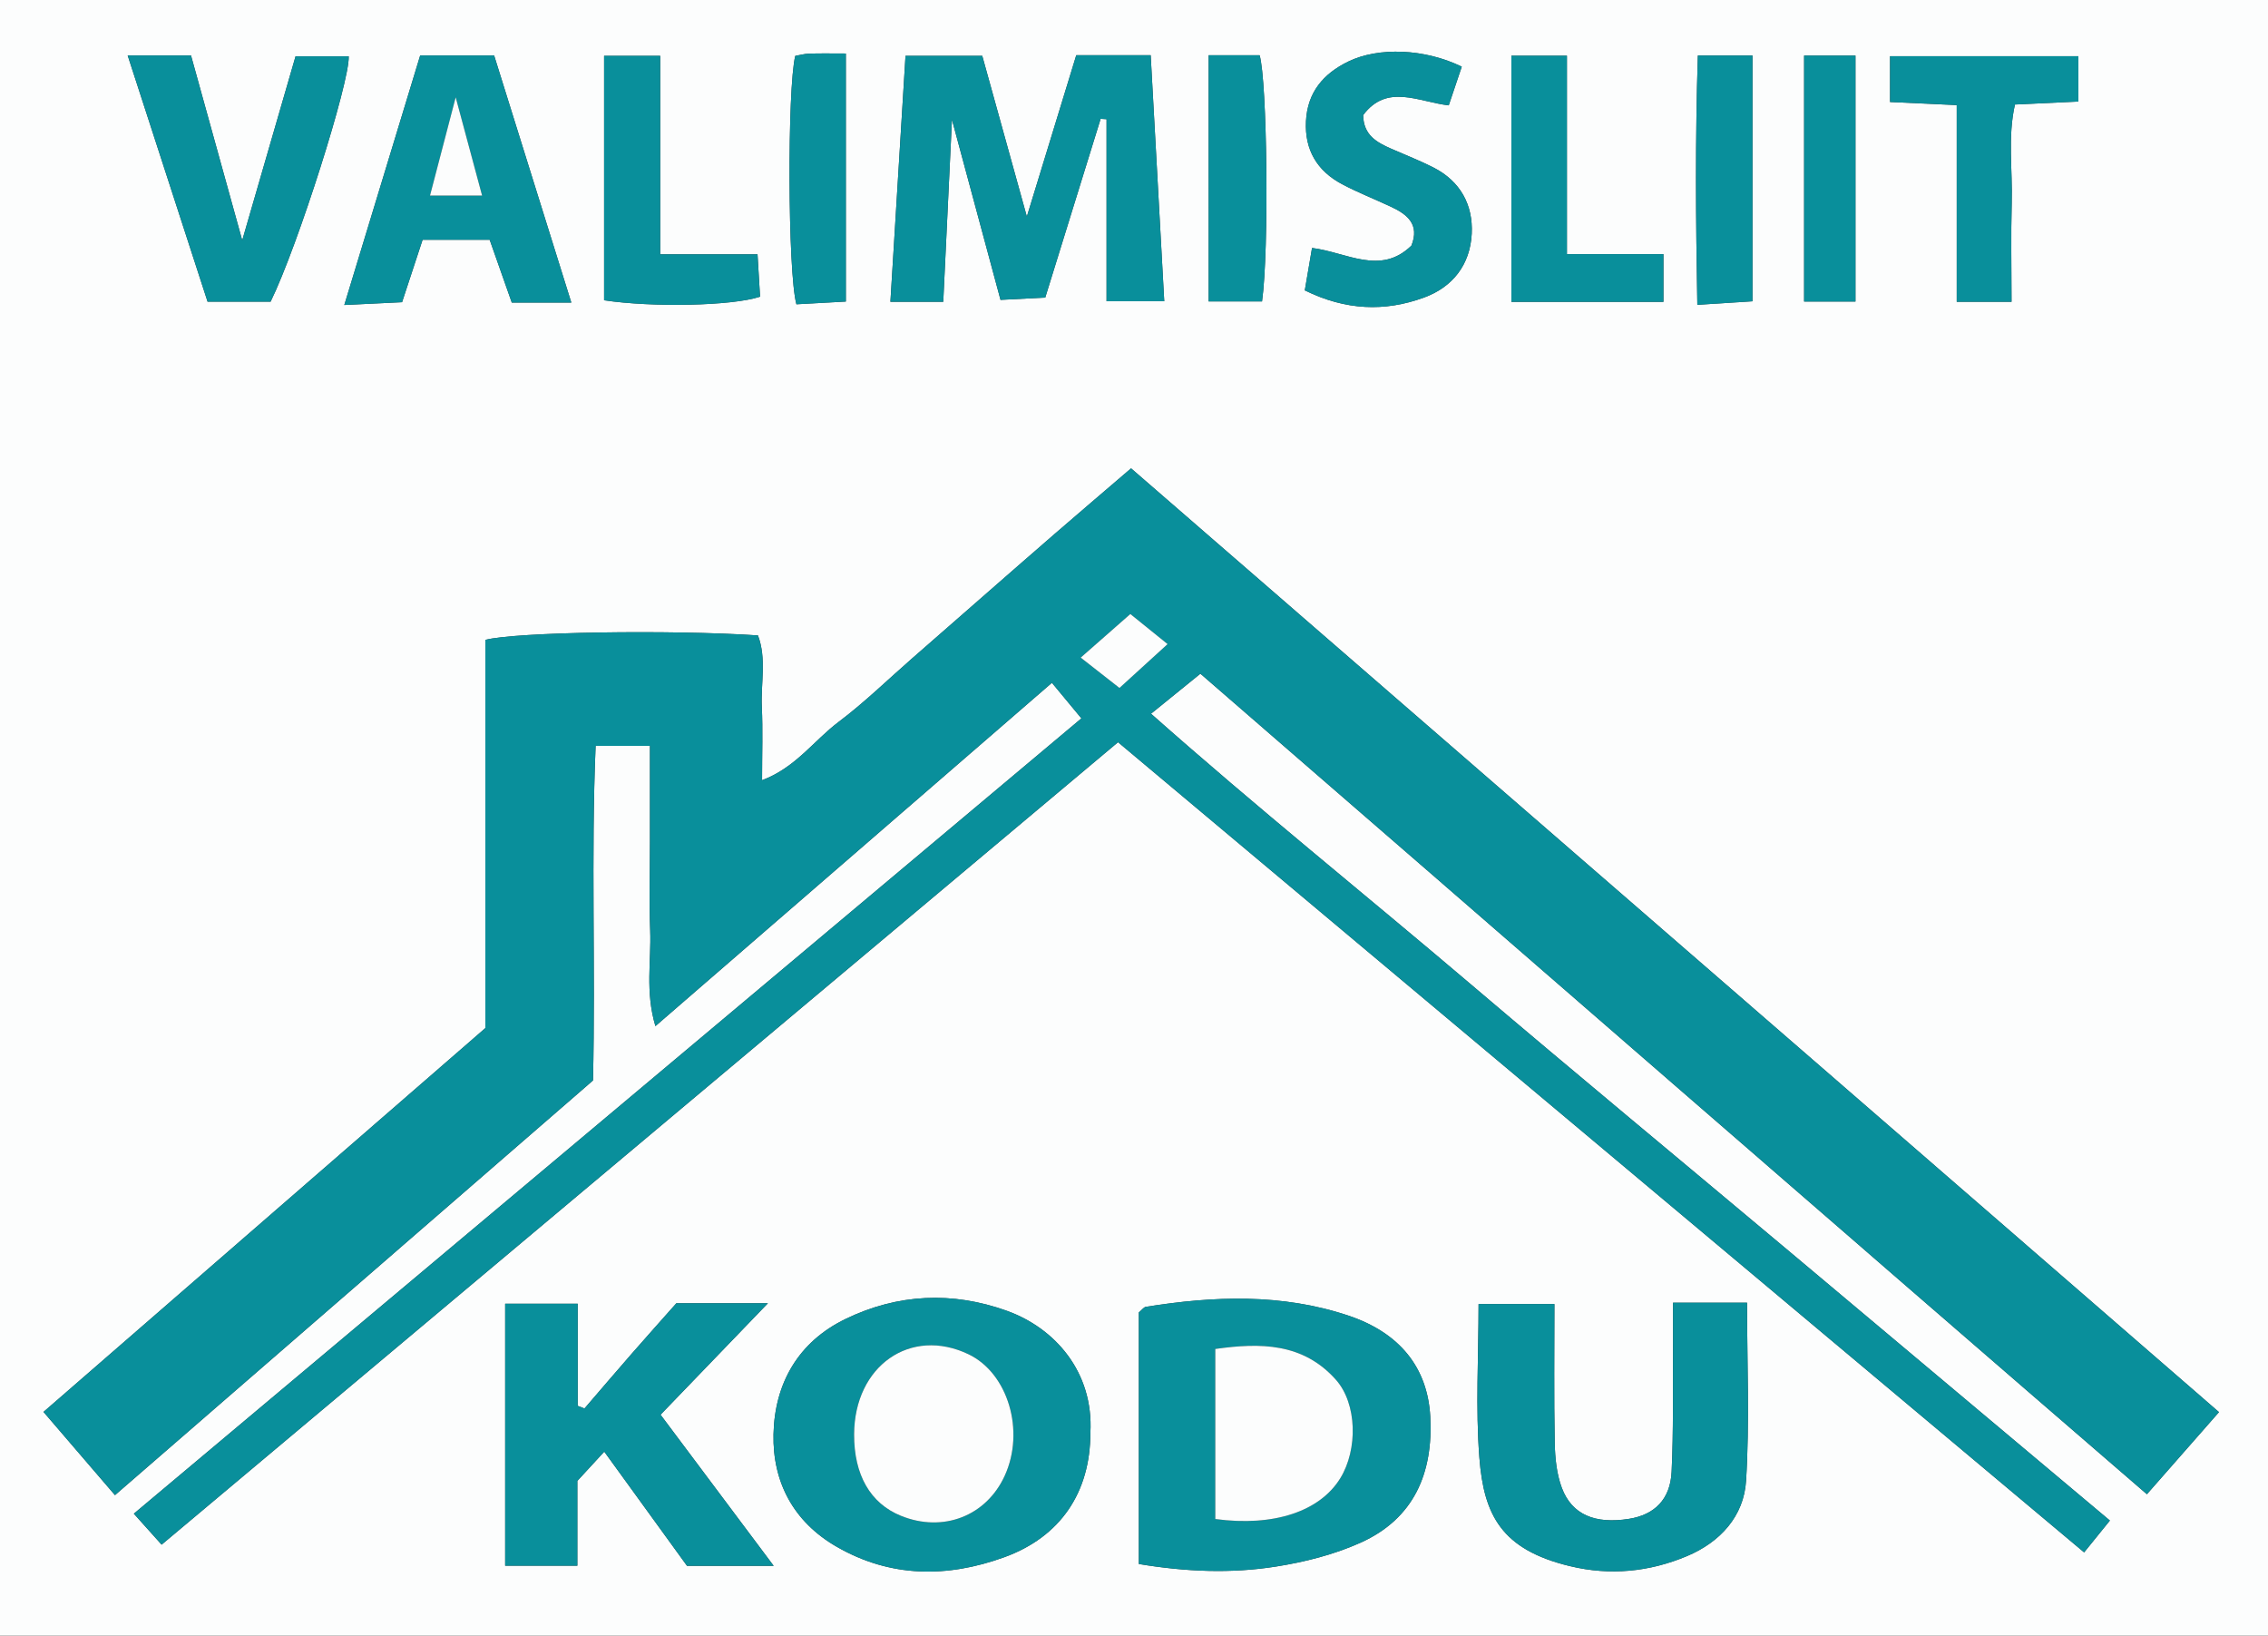 <?xml version="1.0" encoding="utf-8"?>
<!-- Generator: Adobe Illustrator 16.0.4, SVG Export Plug-In . SVG Version: 6.00 Build 0)  -->
<!DOCTYPE svg PUBLIC "-//W3C//DTD SVG 1.1//EN" "http://www.w3.org/Graphics/SVG/1.1/DTD/svg11.dtd">
<svg version="1.1" id="Layer_1" xmlns="http://www.w3.org/2000/svg" xmlns:xlink="http://www.w3.org/1999/xlink" x="0px" y="0px"
	 width="292.66px" height="211.009px" viewBox="0 0 292.66 211.009" enable-background="new 0 0 292.66 211.009"
	 xml:space="preserve">
<rect x="0" y="0" width="292.66" height="211.009" fill="#333333" stroke="none"/>
<g>
	<path fill="#FCFDFD" d="M-23.468,232.651c0-85,0-170,0-255c113.333,0,226.666,0,340,0c0,85,0,170,0,255
		C203.198,232.651,89.866,232.651-23.468,232.651z M154.897,86.917c40.75,35.285,81.229,70.562,122.137,105.861
		c3.386-3.855,6.318-7.195,9.303-10.595c-46.875-40.656-93.604-81.186-140.385-121.76c-3.566,3.058-6.725,5.748-9.862,8.462
		c-3.148,2.724-6.278,5.469-9.413,8.207c-3.009,2.629-6.014,5.261-9.023,7.89c-3.135,2.739-6.129,5.664-9.448,8.16
		c-3.17,2.384-5.543,5.896-9.869,7.514c0-3.476,0.107-6.468-0.03-9.449c-0.142-3.086,0.631-6.254-0.501-9.231
		c-11.252-0.75-31.335-0.443-35.177,0.578c0,16.577,0,33.22,0,50.085c-18.972,16.477-37.921,32.934-57.016,49.517
		c3.104,3.614,6.011,6.998,9.224,10.738c20.754-18,41.327-35.844,61.686-53.501c0.328-14.746-0.258-28.997,0.337-43.163
		c2.661,0,4.71,0,7.009,0c0,4.382,0,8.371,0,12.359c0,3.833-0.114,7.67,0.032,11.497c0.147,3.867-0.662,7.816,0.673,12.299
		c17.241-14.926,34.029-29.46,51.164-44.294c1.414,1.704,2.517,3.035,3.806,4.589c-40.675,34.133-81.322,68.241-122.273,102.605
		c1.26,1.404,2.312,2.578,3.584,3.997c41.313-34.656,82.303-69.04,123.415-103.527c41.642,34.914,83.044,69.629,124.664,104.524
		c1.249-1.544,2.159-2.67,3.325-4.109c-13.994-11.746-27.748-23.301-41.514-34.843c-13.646-11.442-27.371-22.795-40.939-34.329
		c-13.611-11.569-27.558-22.757-41.277-34.918C151.026,90.055,152.94,88.503,154.897,86.917z M146.954,201.777
		c6.102,1.015,11.91,1.24,17.66,0.337c3.727-0.586,7.521-1.542,10.947-3.084c6.885-3.097,9.398-8.974,8.998-16.284
		c-0.343-6.249-3.884-10.785-10.584-13.022c-8.567-2.859-17.334-2.533-26.113-1.125c-0.275,0.044-0.502,0.388-0.908,0.72
		C146.954,179.809,146.954,190.427,146.954,201.777z M140.702,184.856c0.435-7.897-4.625-13.525-10.747-15.733
		c-7.06-2.547-14.121-2.216-20.845,1.041c-6.09,2.95-9.156,8.301-9.296,14.873c-0.132,6.188,2.583,11.302,8.133,14.504
		c6.961,4.016,14.271,4.032,21.636,1.366C136.838,198.28,140.698,192.547,140.702,184.856z M121.717,38.938
		c0.372-7.782,0.725-15.183,1.122-23.504c2.239,8.307,4.242,15.74,6.267,23.253c2.303-0.118,4.066-0.208,5.772-0.295
		c2.461-7.94,4.804-15.501,7.147-23.062c0.255,0.016,0.51,0.032,0.765,0.048c0,7.736,0,15.474,0,23.487c2.797,0,4.989,0,7.445,0
		c-0.595-10.791-1.167-21.165-1.751-31.744c-3.393,0-6.32,0-9.604,0c-2.076,6.777-4.146,13.537-6.377,20.821
		c-2.058-7.418-3.908-14.088-5.754-20.739c-3.522,0-6.591,0-9.904,0c-0.654,10.65-1.291,21.013-1.949,31.734
		C117.198,38.938,119.104,38.938,121.717,38.938z M87.279,168.135c-1.854,2.092-3.843,4.312-5.805,6.559
		c-2.032,2.326-4.035,4.678-6.051,7.018c-0.292-0.112-0.584-0.225-0.876-0.338c0-4.362,0-8.726,0-13.174c-3.372,0-6.246,0-9.36,0
		c0,11.398,0,22.445,0,33.799c3.187,0,6.078,0,9.314,0c0-3.808,0-7.423,0-10.941c1.212-1.317,2.217-2.409,3.474-3.774
		c3.788,5.226,7.28,10.043,10.679,14.732c3.663,0,7.057,0,11.184,0c-5.12-6.837-9.84-13.14-14.602-19.499
		c4.597-4.771,8.934-9.272,13.856-14.381C94.613,168.135,91.056,168.135,87.279,168.135z M215.885,168.063
		c0,2.265,0.011,4.054-0.002,5.843c-0.037,5.325,0.073,10.657-0.181,15.972c-0.172,3.577-2.216,5.55-5.49,6.073
		c-4.375,0.699-7.374-0.525-8.673-3.988c-0.678-1.807-0.881-3.869-0.918-5.823c-0.113-5.939-0.041-11.884-0.041-17.9
		c-3.544,0-6.576,0-9.788,0c0,6.862-0.396,13.373,0.104,19.814c0.575,7.394,2.829,11.864,11.684,13.997
		c5.188,1.25,10.24,0.751,15.107-1.293c4.294-1.804,7.341-5.155,7.623-9.721c0.468-7.563,0.127-15.178,0.127-22.974
		C222.312,168.063,219.537,168.063,215.885,168.063z M73.723,39.038c-3.472-11.111-6.717-21.502-9.958-31.877
		c-3.375,0-6.303,0-9.547,0c-3.237,10.644-6.426,21.131-9.789,32.188c3.083-0.149,5.329-0.258,7.453-0.36
		c0.975-2.962,1.796-5.461,2.649-8.051c2.997,0,5.773,0,8.657,0c0.967,2.745,1.888,5.36,2.854,8.101
		C68.562,39.038,70.832,39.038,73.723,39.038z M16.477,7.16c3.528,10.87,6.931,21.354,10.307,31.758c3.14,0,5.726,0,8.136,0
		c3.537-7.227,10.216-28.367,10.078-31.649c-2.254,0-4.48,0-6.862,0c-2.332,8.047-4.577,15.797-6.879,23.738
		c-2.282-8.235-4.444-16.037-6.608-23.847C21.808,7.16,19.385,7.16,16.477,7.16z M188.624,8.603
		c-4.771-2.342-10.759-2.56-14.652-0.66c-3.215,1.567-5.264,3.97-5.45,7.694c-0.186,3.712,1.446,6.421,4.662,8.127
		c2.042,1.083,4.21,1.928,6.307,2.91c2.118,0.993,3.729,2.28,2.637,5.013c-3.997,3.902-8.351,0.851-12.823,0.304
		c-0.347,2.028-0.642,3.755-0.935,5.471c5.289,2.599,10.304,2.767,15.335,0.946c3.771-1.364,6.008-4.284,6.207-8.258
		c0.186-3.723-1.474-6.767-4.926-8.531c-1.764-0.902-3.623-1.618-5.439-2.419c-1.865-0.821-3.613-1.744-3.646-4.351
		c3.085-4.111,7.104-1.708,11.044-1.256C187.468,12.037,187.982,10.508,188.624,8.603z M252.495,13.559c0,8.636,0,17.012,0,25.377
		c2.689,0,4.76,0,7.07,0c0-4.472-0.091-8.627,0.025-12.776c0.12-4.231-0.537-8.519,0.417-12.675
		c2.948-0.139,5.556-0.261,8.185-0.384c0-2.169,0-3.94,0-5.853c-8.275,0-16.312,0-24.304,0c0,2.132,0,3.901,0,5.913
		C246.72,13.292,249.317,13.412,252.495,13.559z M85.189,32.807c0-8.968,0-17.232,0-25.605c-2.624,0-4.854,0-7.237,0
		c0,10.726,0,21.148,0,31.537c6.188,0.939,16.552,0.736,20.125-0.463c-0.099-1.656-0.203-3.402-0.327-5.469
		C93.483,32.807,89.699,32.807,85.189,32.807z M202.194,32.789c0-8.958,0-17.209,0-25.601c-2.608,0-4.836,0-7.168,0
		c0,10.669,0,21.054,0,31.757c6.668,0,13.049,0,19.621,0c0-2.097,0-3.95,0-6.156C210.46,32.789,206.683,32.789,202.194,32.789z
		 M155.962,7.127c0,10.732,0,21.239,0,31.764c2.508,0,4.729,0,6.889,0c0.93-6.64,0.658-28.543-0.312-31.764
		C160.396,7.127,158.288,7.127,155.962,7.127z M219.089,7.162c-0.342,10.728-0.27,21.195-0.067,32.166
		c2.846-0.183,5.025-0.322,7.116-0.456c0-10.953,0-21.31,0-31.71C223.717,7.162,221.638,7.162,219.089,7.162z M102.619,7.212
		c-1.035,4.216-0.978,27.946,0.15,32.046c2.091-0.115,4.275-0.236,6.378-0.353c0-10.964,0-21.323,0-32.001
		c-1.792,0-3.259-0.031-4.724,0.015C103.794,6.938,103.169,7.118,102.619,7.212z M239.427,38.903c0-10.762,0-21.161,0-31.734
		c-2.367,0-4.438,0-6.627,0c0,10.675,0,21.076,0,31.734C235.147,38.903,237.216,38.903,239.427,38.903z"/>
	<path fill-rule="evenodd" clip-rule="evenodd" fill="#098F9B" d="M154.897,86.917c-1.957,1.586-3.871,3.138-6.369,5.163
		c13.72,12.161,27.666,23.349,41.277,34.918c13.568,11.534,27.293,22.887,40.939,34.329c13.766,11.542,27.52,23.097,41.514,34.843
		c-1.166,1.439-2.076,2.565-3.325,4.109c-41.62-34.896-83.022-69.61-124.664-104.524c-41.112,34.487-82.101,68.871-123.415,103.527
		c-1.272-1.419-2.325-2.593-3.584-3.997c40.951-34.364,81.598-68.473,122.273-102.605c-1.289-1.554-2.392-2.885-3.806-4.589
		c-17.135,14.834-33.923,29.368-51.164,44.294c-1.335-4.482-0.526-8.432-0.673-12.299c-0.146-3.827-0.032-7.664-0.032-11.497
		c0-3.988,0-7.978,0-12.359c-2.299,0-4.349,0-7.009,0c-0.595,14.166-0.009,28.417-0.337,43.163
		c-20.359,17.657-40.931,35.501-61.686,53.501c-3.213-3.74-6.12-7.124-9.224-10.738c19.095-16.583,38.044-33.04,57.016-49.517
		c0-16.865,0-33.508,0-50.085c3.842-1.021,23.925-1.328,35.177-0.578c1.133,2.978,0.36,6.146,0.501,9.231
		c0.137,2.981,0.03,5.974,0.03,9.449c4.326-1.618,6.699-5.13,9.869-7.514c3.318-2.496,6.313-5.421,9.448-8.16
		c3.009-2.629,6.014-5.261,9.023-7.89c3.135-2.738,6.265-5.483,9.413-8.207c3.138-2.714,6.296-5.404,9.862-8.462
		c46.781,40.574,93.51,81.104,140.385,121.76c-2.984,3.399-5.917,6.739-9.303,10.595
		C236.126,157.479,195.647,122.202,154.897,86.917z M139.454,84.841c1.936,1.516,3.334,2.61,5,3.915
		c2.068-1.885,4.033-3.674,6.21-5.658c-1.842-1.487-3.217-2.597-4.807-3.881C143.708,81.104,141.773,82.804,139.454,84.841z"/>
	<path fill-rule="evenodd" clip-rule="evenodd" fill="#098F9B" d="M146.954,201.777c0-11.351,0-21.969,0-32.459
		c0.406-0.332,0.633-0.676,0.908-0.72c8.779-1.408,17.546-1.734,26.113,1.125c6.7,2.237,10.241,6.773,10.584,13.022
		c0.4,7.311-2.113,13.188-8.998,16.284c-3.427,1.542-7.221,2.498-10.947,3.084C158.864,203.018,153.056,202.792,146.954,201.777z
		 M156.821,195.976c7.598,1.021,13.519-1.015,16.132-5.27c2.275-3.706,2.173-9.618-0.57-12.701
		c-4.246-4.771-9.76-4.793-15.562-3.972C156.821,181.503,156.821,188.608,156.821,195.976z"/>
	<path fill-rule="evenodd" clip-rule="evenodd" fill="#098F9B" d="M140.702,184.856c-0.004,7.69-3.864,13.424-11.12,16.051
		c-7.365,2.666-14.674,2.649-21.636-1.366c-5.55-3.202-8.265-8.315-8.133-14.504c0.14-6.572,3.206-11.923,9.296-14.873
		c6.725-3.257,13.785-3.588,20.845-1.041C136.078,171.331,141.137,176.959,140.702,184.856z M110.214,185.045
		c-0.022,5.235,2.095,8.917,6.048,10.517c5.423,2.194,11,0.04,13.385-5.17c2.648-5.785,0.431-13.23-4.667-15.67
		C117.5,171.142,110.252,176.208,110.214,185.045z"/>
	<path fill-rule="evenodd" clip-rule="evenodd" fill="#098F9B" d="M121.717,38.938c-2.612,0-4.519,0-6.82,0
		c0.658-10.722,1.295-21.084,1.949-31.734c3.312,0,6.381,0,9.904,0c1.846,6.651,3.696,13.321,5.754,20.739
		c2.231-7.284,4.301-14.044,6.377-20.821c3.283,0,6.211,0,9.604,0c0.584,10.579,1.156,20.953,1.751,31.744c-2.456,0-4.648,0-7.445,0
		c0-8.014,0-15.751,0-23.487c-0.255-0.016-0.51-0.032-0.765-0.048c-2.343,7.561-4.686,15.121-7.147,23.062
		c-1.706,0.087-3.469,0.177-5.772,0.295c-2.024-7.513-4.028-14.946-6.267-23.253C122.441,23.755,122.088,31.155,121.717,38.938z"/>
	<path fill-rule="evenodd" clip-rule="evenodd" fill="#098F9B" d="M87.279,168.135c3.777,0,7.333,0,11.812,0
		c-4.922,5.108-9.259,9.61-13.856,14.381c4.762,6.359,9.482,12.662,14.602,19.499c-4.126,0-7.521,0-11.184,0
		c-3.399-4.689-6.891-9.507-10.679-14.732c-1.257,1.365-2.262,2.457-3.474,3.774c0,3.519,0,7.134,0,10.941c-3.236,0-6.127,0-9.314,0
		c0-11.354,0-22.4,0-33.799c3.115,0,5.989,0,9.36,0c0,4.448,0,8.812,0,13.174c0.292,0.113,0.584,0.226,0.876,0.338
		c2.016-2.34,4.02-4.691,6.051-7.018C83.436,172.447,85.426,170.227,87.279,168.135z"/>
	<path fill-rule="evenodd" clip-rule="evenodd" fill="#098F9B" d="M215.885,168.063c3.652,0,6.427,0,9.553,0
		c0,7.796,0.341,15.41-0.127,22.974c-0.282,4.565-3.329,7.917-7.623,9.721c-4.867,2.044-9.919,2.543-15.107,1.293
		c-8.854-2.133-11.108-6.604-11.684-13.997c-0.501-6.441-0.104-12.952-0.104-19.814c3.212,0,6.244,0,9.788,0
		c0,6.017-0.072,11.961,0.041,17.9c0.037,1.954,0.24,4.017,0.918,5.823c1.299,3.463,4.298,4.688,8.673,3.988
		c3.274-0.523,5.318-2.496,5.49-6.073c0.254-5.314,0.144-10.646,0.181-15.972C215.896,172.117,215.885,170.328,215.885,168.063z"/>
	<path fill-rule="evenodd" clip-rule="evenodd" fill="#098F9B" d="M73.723,39.038c-2.891,0-5.161,0-7.682,0
		c-0.965-2.74-1.886-5.355-2.854-8.101c-2.883,0-5.66,0-8.657,0c-0.853,2.59-1.674,5.089-2.649,8.051
		c-2.124,0.103-4.37,0.211-7.453,0.36c3.362-11.057,6.552-21.544,9.789-32.188c3.244,0,6.172,0,9.547,0
		C67.005,17.536,70.251,27.927,73.723,39.038z M58.801,12.552c-1.242,4.754-2.25,8.61-3.313,12.682c2.519,0,4.542,0,6.724,0
		C61.109,21.136,60.092,17.355,58.801,12.552z"/>
	<path fill-rule="evenodd" clip-rule="evenodd" fill="#098F9B" d="M16.477,7.16c2.909,0,5.331,0,8.172,0
		c2.164,7.81,4.326,15.611,6.608,23.847c2.302-7.941,4.547-15.691,6.879-23.738c2.381,0,4.607,0,6.862,0
		c0.139,3.282-6.541,24.423-10.078,31.649c-2.411,0-4.996,0-8.136,0C23.407,28.515,20.004,18.03,16.477,7.16z"/>
	<path fill-rule="evenodd" clip-rule="evenodd" fill="#098F9B" d="M188.624,8.603c-0.642,1.905-1.156,3.435-1.68,4.99
		c-3.939-0.452-7.959-2.855-11.044,1.256c0.032,2.606,1.78,3.529,3.646,4.351c1.816,0.801,3.676,1.517,5.439,2.419
		c3.452,1.765,5.111,4.809,4.926,8.531c-0.199,3.974-2.437,6.894-6.207,8.258c-5.031,1.82-10.046,1.652-15.335-0.946
		c0.293-1.716,0.588-3.442,0.935-5.471c4.473,0.547,8.826,3.599,12.823-0.304c1.092-2.732-0.519-4.02-2.637-5.013
		c-2.097-0.982-4.265-1.827-6.307-2.91c-3.216-1.706-4.848-4.415-4.662-8.127c0.187-3.725,2.235-6.127,5.45-7.694
		C177.865,6.043,183.853,6.261,188.624,8.603z"/>
	<path fill-rule="evenodd" clip-rule="evenodd" fill="#098F9B" d="M252.495,13.559c-3.178-0.146-5.775-0.267-8.606-0.397
		c0-2.012,0-3.781,0-5.913c7.991,0,16.028,0,24.304,0c0,1.912,0,3.684,0,5.853c-2.629,0.123-5.236,0.245-8.185,0.384
		c-0.954,4.156-0.297,8.443-0.417,12.675c-0.116,4.149-0.025,8.305-0.025,12.776c-2.311,0-4.381,0-7.07,0
		C252.495,30.57,252.495,22.194,252.495,13.559z"/>
	<path fill-rule="evenodd" clip-rule="evenodd" fill="#098F9B" d="M85.189,32.807c4.51,0,8.294,0,12.562,0
		c0.124,2.066,0.228,3.812,0.327,5.469c-3.574,1.199-13.938,1.402-20.125,0.463c0-10.389,0-20.812,0-31.537c2.383,0,4.613,0,7.237,0
		C85.189,15.574,85.189,23.839,85.189,32.807z"/>
	<path fill-rule="evenodd" clip-rule="evenodd" fill="#098F9B" d="M202.194,32.789c4.488,0,8.266,0,12.453,0c0,2.206,0,4.06,0,6.156
		c-6.572,0-12.953,0-19.621,0c0-10.703,0-21.088,0-31.757c2.332,0,4.56,0,7.168,0C202.194,15.58,202.194,23.831,202.194,32.789z"/>
	<path fill-rule="evenodd" clip-rule="evenodd" fill="#098F9B" d="M155.962,7.127c2.326,0,4.434,0,6.576,0
		c0.971,3.221,1.242,25.124,0.312,31.764c-2.16,0-4.381,0-6.889,0C155.962,28.366,155.962,17.859,155.962,7.127z"/>
	<path fill-rule="evenodd" clip-rule="evenodd" fill="#098F9B" d="M219.089,7.162c2.549,0,4.628,0,7.049,0c0,10.4,0,20.757,0,31.71
		c-2.091,0.134-4.271,0.273-7.116,0.456C218.819,28.357,218.747,17.89,219.089,7.162z"/>
	<path fill-rule="evenodd" clip-rule="evenodd" fill="#098F9B" d="M102.619,7.212c0.55-0.094,1.175-0.273,1.805-0.293
		c1.465-0.046,2.932-0.015,4.724-0.015c0,10.678,0,21.037,0,32.001c-2.103,0.116-4.288,0.237-6.378,0.353
		C101.641,35.158,101.584,11.428,102.619,7.212z"/>
	<path fill-rule="evenodd" clip-rule="evenodd" fill="#098F9B" d="M239.427,38.903c-2.211,0-4.279,0-6.627,0
		c0-10.658,0-21.06,0-31.734c2.188,0,4.26,0,6.627,0C239.427,17.742,239.427,28.142,239.427,38.903z"/>
	<path fill-rule="evenodd" clip-rule="evenodd" fill="#FCFDFD" d="M139.454,84.841c2.319-2.037,4.254-3.736,6.404-5.624
		c1.59,1.284,2.965,2.394,4.807,3.881c-2.178,1.984-4.143,3.773-6.21,5.658C142.788,87.451,141.39,86.356,139.454,84.841z"/>
	<path fill-rule="evenodd" clip-rule="evenodd" fill="#FCFDFD" d="M156.821,195.976c0-7.367,0-14.473,0-21.942
		c5.802-0.821,11.315-0.8,15.562,3.972c2.743,3.083,2.846,8.995,0.57,12.701C170.34,194.961,164.419,196.997,156.821,195.976z"/>
	<path fill-rule="evenodd" clip-rule="evenodd" fill="#FCFDFD" d="M110.214,185.045c0.038-8.837,7.285-13.903,14.766-10.323
		c5.097,2.439,7.314,9.885,4.667,15.67c-2.385,5.21-7.962,7.364-13.385,5.17C112.309,193.962,110.192,190.28,110.214,185.045z"/>
	<path fill-rule="evenodd" clip-rule="evenodd" fill="#FCFDFD" d="M58.801,12.552c1.292,4.804,2.309,8.584,3.41,12.682
		c-2.182,0-4.205,0-6.724,0C56.551,21.162,57.559,17.306,58.801,12.552z"/>
</g>
</svg>
